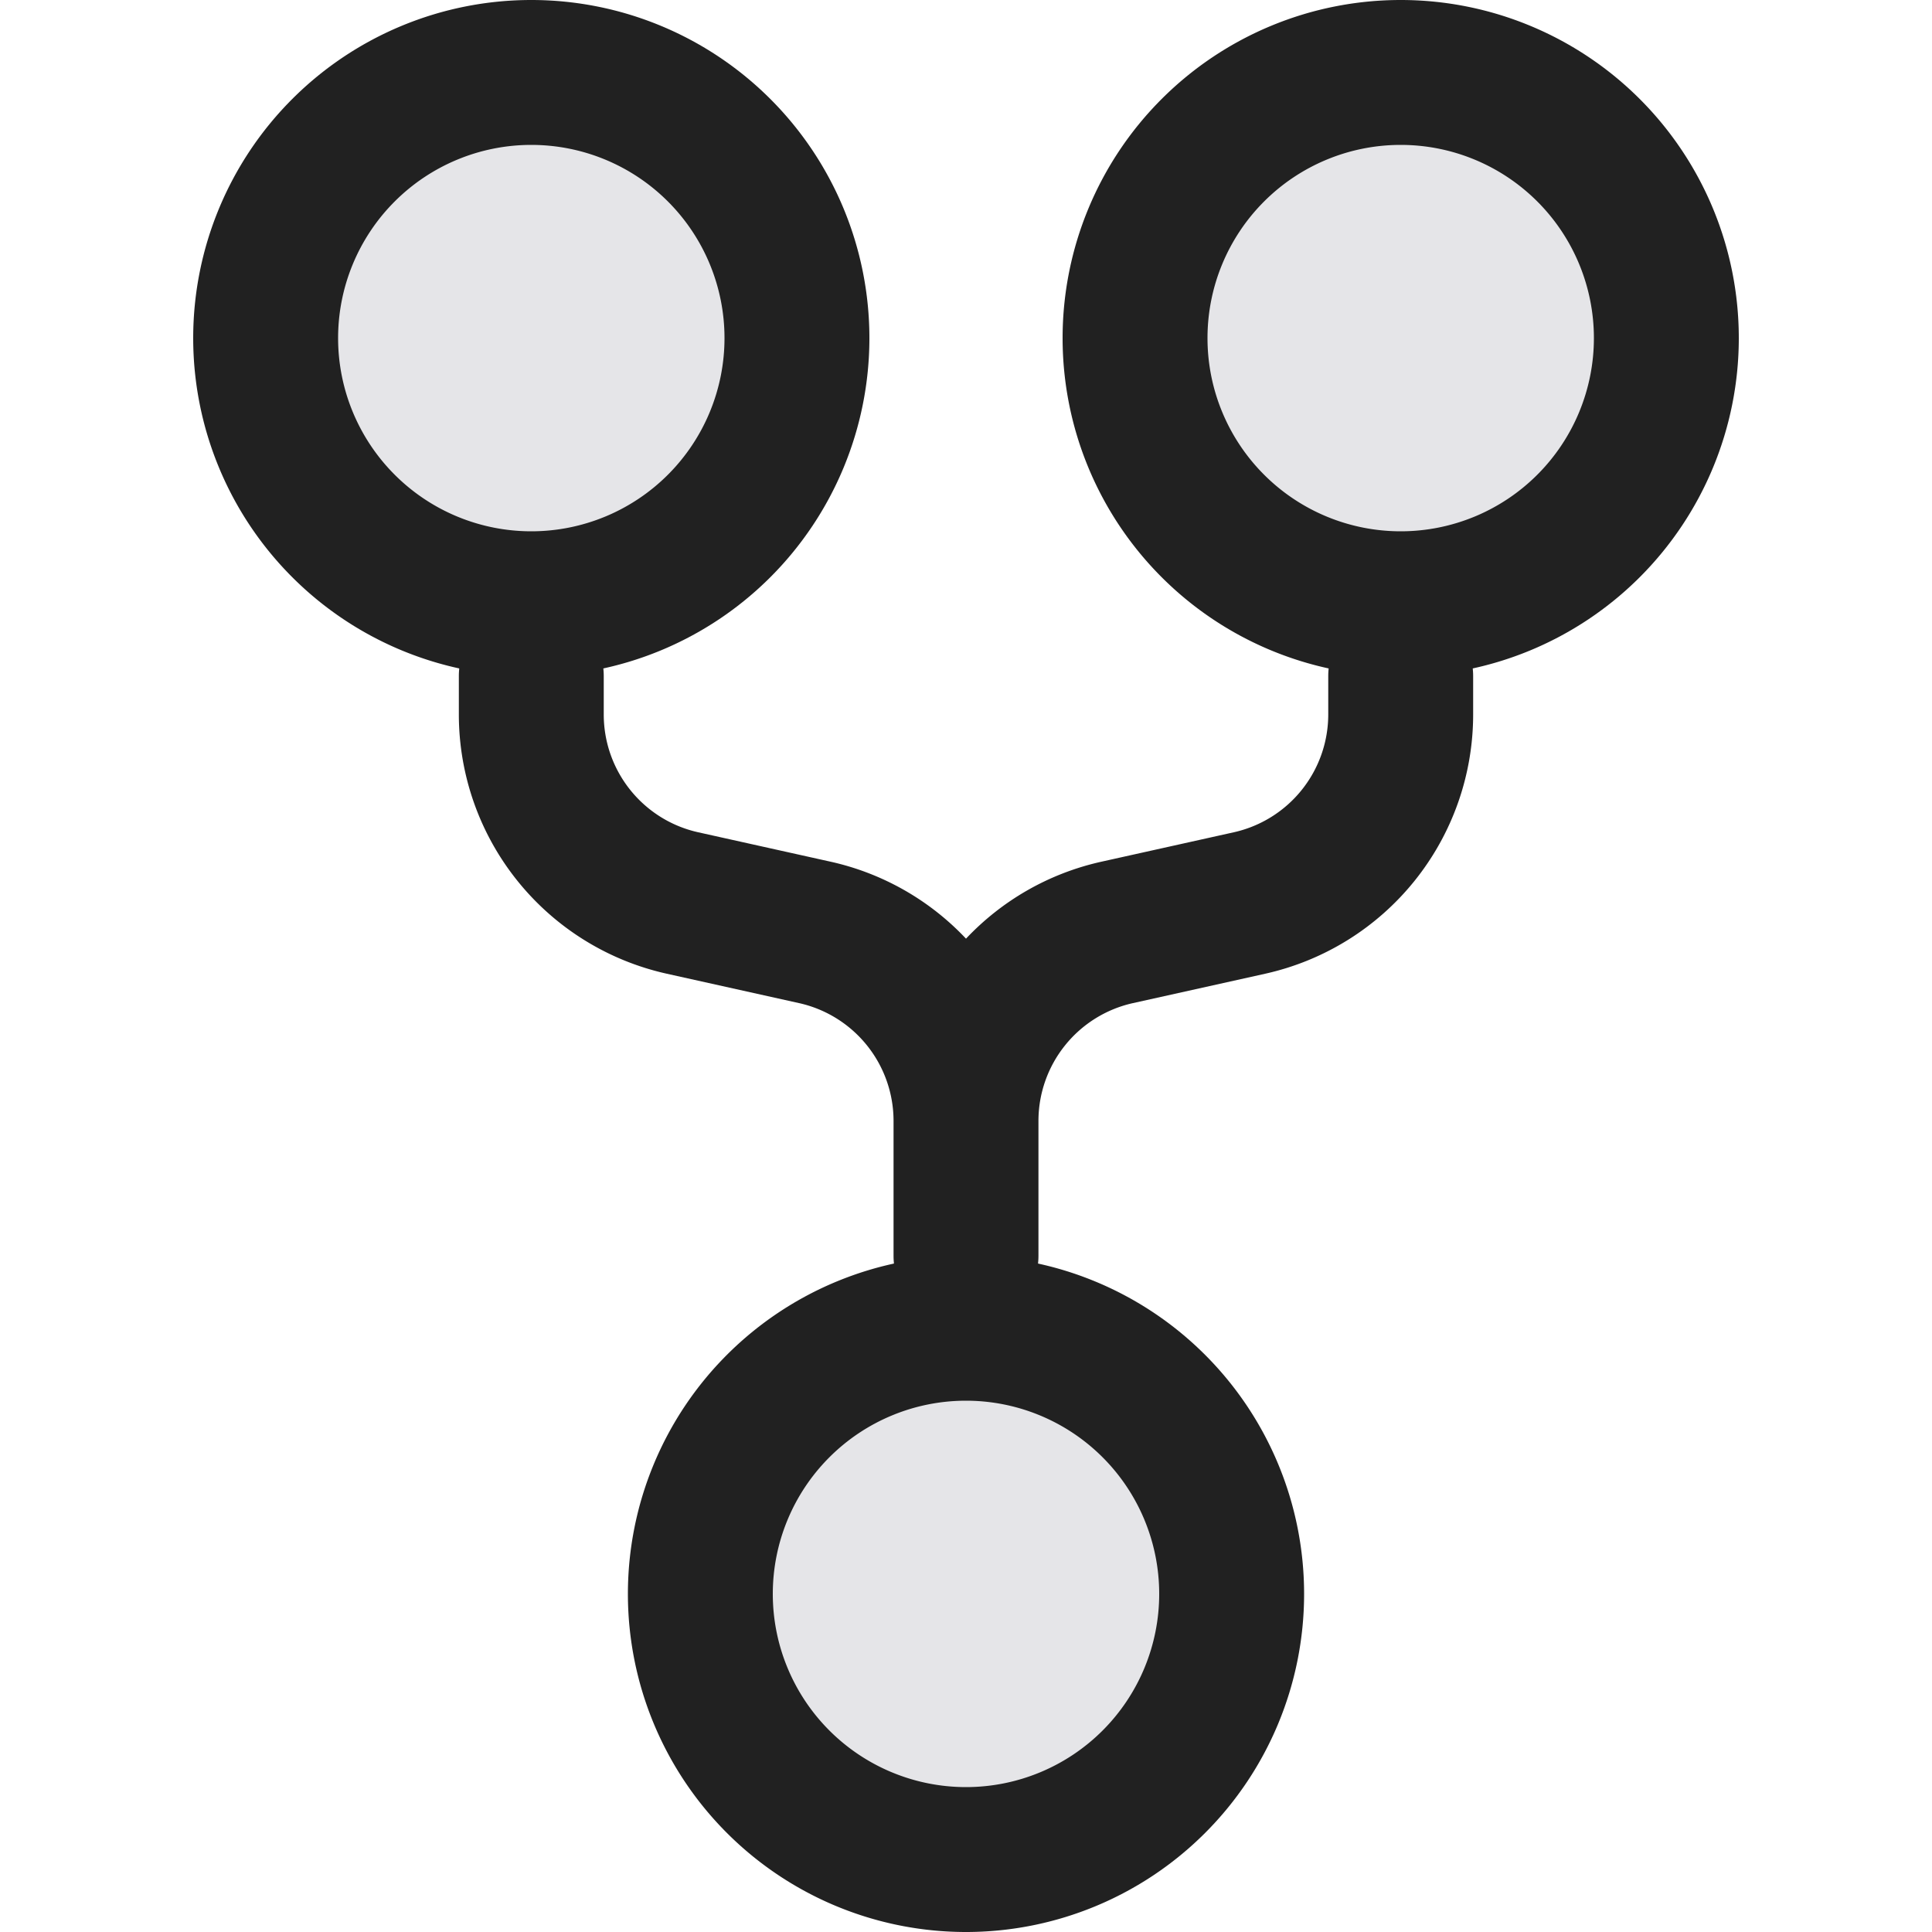 <svg xmlns="http://www.w3.org/2000/svg" width="20" height="20" fill="none" viewBox="0 0 20 20"><path fill="#E5E5E8" stroke="#212121" stroke-width="1.5" d="M12.75 16.5a2.75 2.75 0 1 1-5.5 0 2.75 2.75 0 0 1 5.5 0Zm4.5-13a2.75 2.75 0 1 1-5.5 0 2.75 2.75 0 0 1 5.5 0Zm-9 0a2.75 2.75 0 1 1-5.5 0 2.75 2.75 0 0 1 5.5 0Z"/><path fill="#212121" fill-rule="evenodd" d="M5.5 6.25a.75.75 0 0 1 .75.75v.396c0 .586.407 1.093.979 1.22l1.368.304A2.744 2.744 0 0 1 10 9.717c.368-.39.85-.674 1.403-.797l1.368-.304a1.25 1.25 0 0 0 .979-1.22V7a.75.75 0 0 1 1.5 0v.396a2.75 2.75 0 0 1-2.153 2.684l-1.368.304a1.25 1.25 0 0 0-.979 1.22V13a.75.75 0 0 1-1.5 0v-1.396a1.25 1.25 0 0 0-.979-1.22l-1.368-.304A2.75 2.75 0 0 1 4.75 7.396V7a.75.75 0 0 1 .75-.75Z" clip-rule="evenodd"/></svg>